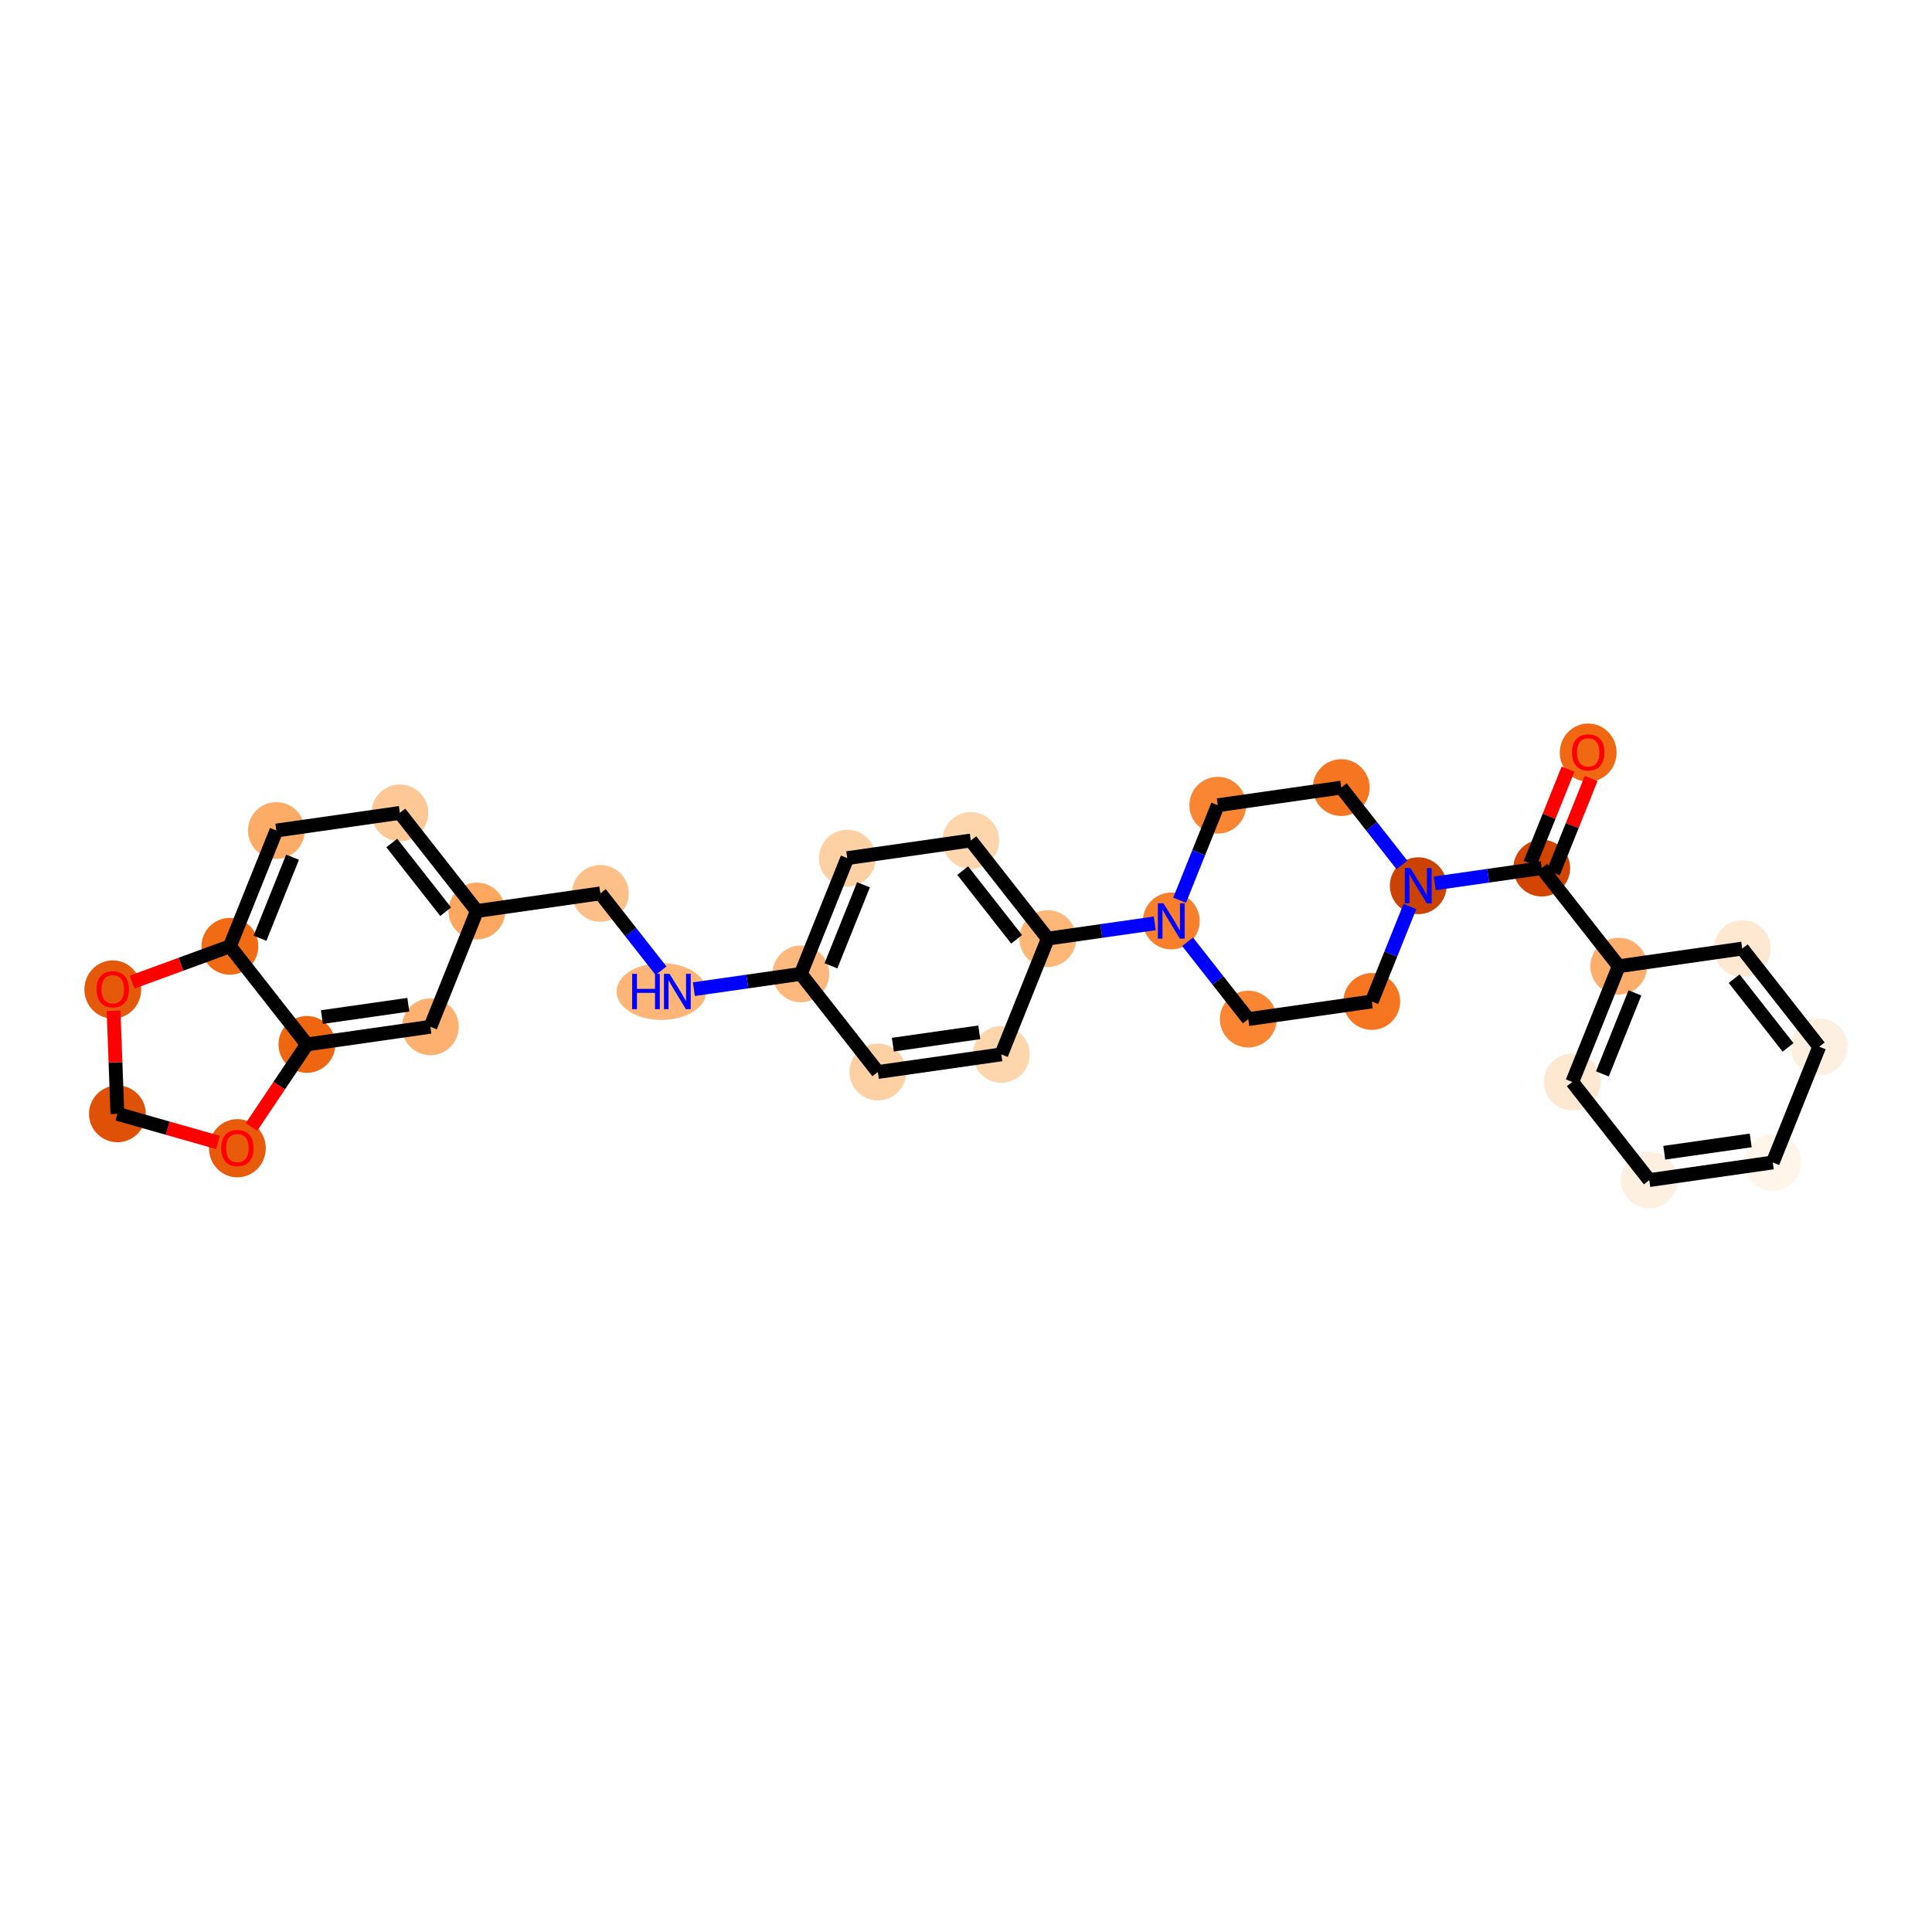 <?xml version='1.0' encoding='iso-8859-1'?>
<svg version='1.1' baseProfile='full'
              xmlns='http://www.w3.org/2000/svg'
                      xmlns:rdkit='http://www.rdkit.org/xml'
                      xmlns:xlink='http://www.w3.org/1999/xlink'
                  xml:space='preserve'
width='280px' height='280px' viewBox='0 0 280 280'>
<!-- END OF HEADER -->
<rect style='opacity:1.0;fill:#FFFFFF;stroke:none' width='280' height='280' x='0' y='0'> </rect>
<ellipse cx='230.174' cy='109.074' rx='3.616' ry='3.717'  style='fill:#F06812;fill-rule:evenodd;stroke:#F06812;stroke-width:1.0px;stroke-linecap:butt;stroke-linejoin:miter;stroke-opacity:1' />
<ellipse cx='223.439' cy='125.81' rx='3.616' ry='3.616'  style='fill:#D14501;fill-rule:evenodd;stroke:#D14501;stroke-width:1.0px;stroke-linecap:butt;stroke-linejoin:miter;stroke-opacity:1' />
<ellipse cx='234.6' cy='140.031' rx='3.616' ry='3.616'  style='fill:#FDAE6C;fill-rule:evenodd;stroke:#FDAE6C;stroke-width:1.0px;stroke-linecap:butt;stroke-linejoin:miter;stroke-opacity:1' />
<ellipse cx='227.865' cy='156.807' rx='3.616' ry='3.616'  style='fill:#FEE8D2;fill-rule:evenodd;stroke:#FEE8D2;stroke-width:1.0px;stroke-linecap:butt;stroke-linejoin:miter;stroke-opacity:1' />
<ellipse cx='239.026' cy='171.028' rx='3.616' ry='3.616'  style='fill:#FEF0E1;fill-rule:evenodd;stroke:#FEF0E1;stroke-width:1.0px;stroke-linecap:butt;stroke-linejoin:miter;stroke-opacity:1' />
<ellipse cx='256.922' cy='168.473' rx='3.616' ry='3.616'  style='fill:#FFF5EB;fill-rule:evenodd;stroke:#FFF5EB;stroke-width:1.0px;stroke-linecap:butt;stroke-linejoin:miter;stroke-opacity:1' />
<ellipse cx='263.657' cy='151.696' rx='3.616' ry='3.616'  style='fill:#FEF0E1;fill-rule:evenodd;stroke:#FEF0E1;stroke-width:1.0px;stroke-linecap:butt;stroke-linejoin:miter;stroke-opacity:1' />
<ellipse cx='252.496' cy='137.476' rx='3.616' ry='3.616'  style='fill:#FEE8D2;fill-rule:evenodd;stroke:#FEE8D2;stroke-width:1.0px;stroke-linecap:butt;stroke-linejoin:miter;stroke-opacity:1' />
<ellipse cx='205.543' cy='128.366' rx='3.616' ry='3.62'  style='fill:#CB4301;fill-rule:evenodd;stroke:#CB4301;stroke-width:1.0px;stroke-linecap:butt;stroke-linejoin:miter;stroke-opacity:1' />
<ellipse cx='194.382' cy='114.145' rx='3.616' ry='3.616'  style='fill:#F57521;fill-rule:evenodd;stroke:#F57521;stroke-width:1.0px;stroke-linecap:butt;stroke-linejoin:miter;stroke-opacity:1' />
<ellipse cx='176.486' cy='116.7' rx='3.616' ry='3.616'  style='fill:#FA8634;fill-rule:evenodd;stroke:#FA8634;stroke-width:1.0px;stroke-linecap:butt;stroke-linejoin:miter;stroke-opacity:1' />
<ellipse cx='169.751' cy='133.476' rx='3.616' ry='3.62'  style='fill:#F8802D;fill-rule:evenodd;stroke:#F8802D;stroke-width:1.0px;stroke-linecap:butt;stroke-linejoin:miter;stroke-opacity:1' />
<ellipse cx='151.854' cy='136.032' rx='3.616' ry='3.616'  style='fill:#FDB779;fill-rule:evenodd;stroke:#FDB779;stroke-width:1.0px;stroke-linecap:butt;stroke-linejoin:miter;stroke-opacity:1' />
<ellipse cx='140.693' cy='121.811' rx='3.616' ry='3.616'  style='fill:#FDD6AE;fill-rule:evenodd;stroke:#FDD6AE;stroke-width:1.0px;stroke-linecap:butt;stroke-linejoin:miter;stroke-opacity:1' />
<ellipse cx='122.797' cy='124.366' rx='3.616' ry='3.616'  style='fill:#FDD1A4;fill-rule:evenodd;stroke:#FDD1A4;stroke-width:1.0px;stroke-linecap:butt;stroke-linejoin:miter;stroke-opacity:1' />
<ellipse cx='116.062' cy='141.142' rx='3.616' ry='3.616'  style='fill:#FDB97D;fill-rule:evenodd;stroke:#FDB97D;stroke-width:1.0px;stroke-linecap:butt;stroke-linejoin:miter;stroke-opacity:1' />
<ellipse cx='95.863' cy='143.698' rx='6.003' ry='3.62'  style='fill:#FDB678;fill-rule:evenodd;stroke:#FDB678;stroke-width:1.0px;stroke-linecap:butt;stroke-linejoin:miter;stroke-opacity:1' />
<ellipse cx='87.005' cy='129.477' rx='3.616' ry='3.616'  style='fill:#FDC089;fill-rule:evenodd;stroke:#FDC089;stroke-width:1.0px;stroke-linecap:butt;stroke-linejoin:miter;stroke-opacity:1' />
<ellipse cx='69.109' cy='132.032' rx='3.616' ry='3.616'  style='fill:#FDA761;fill-rule:evenodd;stroke:#FDA761;stroke-width:1.0px;stroke-linecap:butt;stroke-linejoin:miter;stroke-opacity:1' />
<ellipse cx='57.948' cy='117.812' rx='3.616' ry='3.616'  style='fill:#FDC895;fill-rule:evenodd;stroke:#FDC895;stroke-width:1.0px;stroke-linecap:butt;stroke-linejoin:miter;stroke-opacity:1' />
<ellipse cx='40.052' cy='120.367' rx='3.616' ry='3.616'  style='fill:#FDAC68;fill-rule:evenodd;stroke:#FDAC68;stroke-width:1.0px;stroke-linecap:butt;stroke-linejoin:miter;stroke-opacity:1' />
<ellipse cx='33.317' cy='137.143' rx='3.616' ry='3.616'  style='fill:#F16A14;fill-rule:evenodd;stroke:#F16A14;stroke-width:1.0px;stroke-linecap:butt;stroke-linejoin:miter;stroke-opacity:1' />
<ellipse cx='44.478' cy='151.364' rx='3.616' ry='3.616'  style='fill:#EF6611;fill-rule:evenodd;stroke:#EF6611;stroke-width:1.0px;stroke-linecap:butt;stroke-linejoin:miter;stroke-opacity:1' />
<ellipse cx='62.374' cy='148.809' rx='3.616' ry='3.616'  style='fill:#FDB06F;fill-rule:evenodd;stroke:#FDB06F;stroke-width:1.0px;stroke-linecap:butt;stroke-linejoin:miter;stroke-opacity:1' />
<ellipse cx='34.402' cy='166.413' rx='3.616' ry='3.717'  style='fill:#E75B0B;fill-rule:evenodd;stroke:#E75B0B;stroke-width:1.0px;stroke-linecap:butt;stroke-linejoin:miter;stroke-opacity:1' />
<ellipse cx='17.014' cy='161.429' rx='3.616' ry='3.616'  style='fill:#DF5106;fill-rule:evenodd;stroke:#DF5106;stroke-width:1.0px;stroke-linecap:butt;stroke-linejoin:miter;stroke-opacity:1' />
<ellipse cx='16.343' cy='143.403' rx='3.616' ry='3.717'  style='fill:#E5590A;fill-rule:evenodd;stroke:#E5590A;stroke-width:1.0px;stroke-linecap:butt;stroke-linejoin:miter;stroke-opacity:1' />
<ellipse cx='127.223' cy='155.363' rx='3.616' ry='3.616'  style='fill:#FDD1A4;fill-rule:evenodd;stroke:#FDD1A4;stroke-width:1.0px;stroke-linecap:butt;stroke-linejoin:miter;stroke-opacity:1' />
<ellipse cx='145.119' cy='152.808' rx='3.616' ry='3.616'  style='fill:#FDD6AE;fill-rule:evenodd;stroke:#FDD6AE;stroke-width:1.0px;stroke-linecap:butt;stroke-linejoin:miter;stroke-opacity:1' />
<ellipse cx='180.912' cy='147.697' rx='3.616' ry='3.616'  style='fill:#FA8634;fill-rule:evenodd;stroke:#FA8634;stroke-width:1.0px;stroke-linecap:butt;stroke-linejoin:miter;stroke-opacity:1' />
<ellipse cx='198.808' cy='145.142' rx='3.616' ry='3.616'  style='fill:#F57521;fill-rule:evenodd;stroke:#F57521;stroke-width:1.0px;stroke-linecap:butt;stroke-linejoin:miter;stroke-opacity:1' />
<path class='bond-0 atom-0 atom-1' d='M 227.244,111.481 L 224.502,118.309' style='fill:none;fill-rule:evenodd;stroke:#FF0000;stroke-width:2.0px;stroke-linecap:butt;stroke-linejoin:miter;stroke-opacity:1' />
<path class='bond-0 atom-0 atom-1' d='M 224.502,118.309 L 221.761,125.137' style='fill:none;fill-rule:evenodd;stroke:#000000;stroke-width:2.0px;stroke-linecap:butt;stroke-linejoin:miter;stroke-opacity:1' />
<path class='bond-0 atom-0 atom-1' d='M 230.599,112.828 L 227.858,119.656' style='fill:none;fill-rule:evenodd;stroke:#FF0000;stroke-width:2.0px;stroke-linecap:butt;stroke-linejoin:miter;stroke-opacity:1' />
<path class='bond-0 atom-0 atom-1' d='M 227.858,119.656 L 225.117,126.484' style='fill:none;fill-rule:evenodd;stroke:#000000;stroke-width:2.0px;stroke-linecap:butt;stroke-linejoin:miter;stroke-opacity:1' />
<path class='bond-1 atom-1 atom-2' d='M 223.439,125.81 L 234.6,140.031' style='fill:none;fill-rule:evenodd;stroke:#000000;stroke-width:2.0px;stroke-linecap:butt;stroke-linejoin:miter;stroke-opacity:1' />
<path class='bond-7 atom-1 atom-8' d='M 223.439,125.81 L 215.688,126.917' style='fill:none;fill-rule:evenodd;stroke:#000000;stroke-width:2.0px;stroke-linecap:butt;stroke-linejoin:miter;stroke-opacity:1' />
<path class='bond-7 atom-1 atom-8' d='M 215.688,126.917 L 207.936,128.024' style='fill:none;fill-rule:evenodd;stroke:#0000FF;stroke-width:2.0px;stroke-linecap:butt;stroke-linejoin:miter;stroke-opacity:1' />
<path class='bond-2 atom-2 atom-3' d='M 234.6,140.031 L 227.865,156.807' style='fill:none;fill-rule:evenodd;stroke:#000000;stroke-width:2.0px;stroke-linecap:butt;stroke-linejoin:miter;stroke-opacity:1' />
<path class='bond-2 atom-2 atom-3' d='M 236.945,143.894 L 232.23,155.638' style='fill:none;fill-rule:evenodd;stroke:#000000;stroke-width:2.0px;stroke-linecap:butt;stroke-linejoin:miter;stroke-opacity:1' />
<path class='bond-30 atom-7 atom-2' d='M 252.496,137.476 L 234.6,140.031' style='fill:none;fill-rule:evenodd;stroke:#000000;stroke-width:2.0px;stroke-linecap:butt;stroke-linejoin:miter;stroke-opacity:1' />
<path class='bond-3 atom-3 atom-4' d='M 227.865,156.807 L 239.026,171.028' style='fill:none;fill-rule:evenodd;stroke:#000000;stroke-width:2.0px;stroke-linecap:butt;stroke-linejoin:miter;stroke-opacity:1' />
<path class='bond-4 atom-4 atom-5' d='M 239.026,171.028 L 256.922,168.473' style='fill:none;fill-rule:evenodd;stroke:#000000;stroke-width:2.0px;stroke-linecap:butt;stroke-linejoin:miter;stroke-opacity:1' />
<path class='bond-4 atom-4 atom-5' d='M 241.199,167.065 L 253.727,165.277' style='fill:none;fill-rule:evenodd;stroke:#000000;stroke-width:2.0px;stroke-linecap:butt;stroke-linejoin:miter;stroke-opacity:1' />
<path class='bond-5 atom-5 atom-6' d='M 256.922,168.473 L 263.657,151.696' style='fill:none;fill-rule:evenodd;stroke:#000000;stroke-width:2.0px;stroke-linecap:butt;stroke-linejoin:miter;stroke-opacity:1' />
<path class='bond-6 atom-6 atom-7' d='M 263.657,151.696 L 252.496,137.476' style='fill:none;fill-rule:evenodd;stroke:#000000;stroke-width:2.0px;stroke-linecap:butt;stroke-linejoin:miter;stroke-opacity:1' />
<path class='bond-6 atom-6 atom-7' d='M 259.139,151.796 L 251.326,141.841' style='fill:none;fill-rule:evenodd;stroke:#000000;stroke-width:2.0px;stroke-linecap:butt;stroke-linejoin:miter;stroke-opacity:1' />
<path class='bond-8 atom-8 atom-9' d='M 203.179,125.354 L 198.78,119.749' style='fill:none;fill-rule:evenodd;stroke:#0000FF;stroke-width:2.0px;stroke-linecap:butt;stroke-linejoin:miter;stroke-opacity:1' />
<path class='bond-8 atom-8 atom-9' d='M 198.78,119.749 L 194.382,114.145' style='fill:none;fill-rule:evenodd;stroke:#000000;stroke-width:2.0px;stroke-linecap:butt;stroke-linejoin:miter;stroke-opacity:1' />
<path class='bond-31 atom-30 atom-8' d='M 198.808,145.142 L 201.571,138.259' style='fill:none;fill-rule:evenodd;stroke:#000000;stroke-width:2.0px;stroke-linecap:butt;stroke-linejoin:miter;stroke-opacity:1' />
<path class='bond-31 atom-30 atom-8' d='M 201.571,138.259 L 204.334,131.377' style='fill:none;fill-rule:evenodd;stroke:#0000FF;stroke-width:2.0px;stroke-linecap:butt;stroke-linejoin:miter;stroke-opacity:1' />
<path class='bond-9 atom-9 atom-10' d='M 194.382,114.145 L 176.486,116.7' style='fill:none;fill-rule:evenodd;stroke:#000000;stroke-width:2.0px;stroke-linecap:butt;stroke-linejoin:miter;stroke-opacity:1' />
<path class='bond-10 atom-10 atom-11' d='M 176.486,116.7 L 173.723,123.582' style='fill:none;fill-rule:evenodd;stroke:#000000;stroke-width:2.0px;stroke-linecap:butt;stroke-linejoin:miter;stroke-opacity:1' />
<path class='bond-10 atom-10 atom-11' d='M 173.723,123.582 L 170.96,130.465' style='fill:none;fill-rule:evenodd;stroke:#0000FF;stroke-width:2.0px;stroke-linecap:butt;stroke-linejoin:miter;stroke-opacity:1' />
<path class='bond-11 atom-11 atom-12' d='M 167.357,133.818 L 159.606,134.925' style='fill:none;fill-rule:evenodd;stroke:#0000FF;stroke-width:2.0px;stroke-linecap:butt;stroke-linejoin:miter;stroke-opacity:1' />
<path class='bond-11 atom-11 atom-12' d='M 159.606,134.925 L 151.854,136.032' style='fill:none;fill-rule:evenodd;stroke:#000000;stroke-width:2.0px;stroke-linecap:butt;stroke-linejoin:miter;stroke-opacity:1' />
<path class='bond-28 atom-11 atom-29' d='M 172.114,136.488 L 176.513,142.093' style='fill:none;fill-rule:evenodd;stroke:#0000FF;stroke-width:2.0px;stroke-linecap:butt;stroke-linejoin:miter;stroke-opacity:1' />
<path class='bond-28 atom-11 atom-29' d='M 176.513,142.093 L 180.912,147.697' style='fill:none;fill-rule:evenodd;stroke:#000000;stroke-width:2.0px;stroke-linecap:butt;stroke-linejoin:miter;stroke-opacity:1' />
<path class='bond-12 atom-12 atom-13' d='M 151.854,136.032 L 140.693,121.811' style='fill:none;fill-rule:evenodd;stroke:#000000;stroke-width:2.0px;stroke-linecap:butt;stroke-linejoin:miter;stroke-opacity:1' />
<path class='bond-12 atom-12 atom-13' d='M 147.336,136.131 L 139.523,126.176' style='fill:none;fill-rule:evenodd;stroke:#000000;stroke-width:2.0px;stroke-linecap:butt;stroke-linejoin:miter;stroke-opacity:1' />
<path class='bond-32 atom-28 atom-12' d='M 145.119,152.808 L 151.854,136.032' style='fill:none;fill-rule:evenodd;stroke:#000000;stroke-width:2.0px;stroke-linecap:butt;stroke-linejoin:miter;stroke-opacity:1' />
<path class='bond-13 atom-13 atom-14' d='M 140.693,121.811 L 122.797,124.366' style='fill:none;fill-rule:evenodd;stroke:#000000;stroke-width:2.0px;stroke-linecap:butt;stroke-linejoin:miter;stroke-opacity:1' />
<path class='bond-14 atom-14 atom-15' d='M 122.797,124.366 L 116.062,141.142' style='fill:none;fill-rule:evenodd;stroke:#000000;stroke-width:2.0px;stroke-linecap:butt;stroke-linejoin:miter;stroke-opacity:1' />
<path class='bond-14 atom-14 atom-15' d='M 125.142,128.23 L 120.428,139.973' style='fill:none;fill-rule:evenodd;stroke:#000000;stroke-width:2.0px;stroke-linecap:butt;stroke-linejoin:miter;stroke-opacity:1' />
<path class='bond-15 atom-15 atom-16' d='M 116.062,141.142 L 108.311,142.249' style='fill:none;fill-rule:evenodd;stroke:#000000;stroke-width:2.0px;stroke-linecap:butt;stroke-linejoin:miter;stroke-opacity:1' />
<path class='bond-15 atom-15 atom-16' d='M 108.311,142.249 L 100.56,143.356' style='fill:none;fill-rule:evenodd;stroke:#0000FF;stroke-width:2.0px;stroke-linecap:butt;stroke-linejoin:miter;stroke-opacity:1' />
<path class='bond-26 atom-15 atom-27' d='M 116.062,141.142 L 127.223,155.363' style='fill:none;fill-rule:evenodd;stroke:#000000;stroke-width:2.0px;stroke-linecap:butt;stroke-linejoin:miter;stroke-opacity:1' />
<path class='bond-16 atom-16 atom-17' d='M 95.802,140.686 L 91.404,135.082' style='fill:none;fill-rule:evenodd;stroke:#0000FF;stroke-width:2.0px;stroke-linecap:butt;stroke-linejoin:miter;stroke-opacity:1' />
<path class='bond-16 atom-16 atom-17' d='M 91.404,135.082 L 87.005,129.477' style='fill:none;fill-rule:evenodd;stroke:#000000;stroke-width:2.0px;stroke-linecap:butt;stroke-linejoin:miter;stroke-opacity:1' />
<path class='bond-17 atom-17 atom-18' d='M 87.005,129.477 L 69.109,132.032' style='fill:none;fill-rule:evenodd;stroke:#000000;stroke-width:2.0px;stroke-linecap:butt;stroke-linejoin:miter;stroke-opacity:1' />
<path class='bond-18 atom-18 atom-19' d='M 69.109,132.032 L 57.948,117.812' style='fill:none;fill-rule:evenodd;stroke:#000000;stroke-width:2.0px;stroke-linecap:butt;stroke-linejoin:miter;stroke-opacity:1' />
<path class='bond-18 atom-18 atom-19' d='M 64.591,132.131 L 56.778,122.177' style='fill:none;fill-rule:evenodd;stroke:#000000;stroke-width:2.0px;stroke-linecap:butt;stroke-linejoin:miter;stroke-opacity:1' />
<path class='bond-33 atom-23 atom-18' d='M 62.374,148.809 L 69.109,132.032' style='fill:none;fill-rule:evenodd;stroke:#000000;stroke-width:2.0px;stroke-linecap:butt;stroke-linejoin:miter;stroke-opacity:1' />
<path class='bond-19 atom-19 atom-20' d='M 57.948,117.812 L 40.052,120.367' style='fill:none;fill-rule:evenodd;stroke:#000000;stroke-width:2.0px;stroke-linecap:butt;stroke-linejoin:miter;stroke-opacity:1' />
<path class='bond-20 atom-20 atom-21' d='M 40.052,120.367 L 33.317,137.143' style='fill:none;fill-rule:evenodd;stroke:#000000;stroke-width:2.0px;stroke-linecap:butt;stroke-linejoin:miter;stroke-opacity:1' />
<path class='bond-20 atom-20 atom-21' d='M 42.397,124.23 L 37.682,135.974' style='fill:none;fill-rule:evenodd;stroke:#000000;stroke-width:2.0px;stroke-linecap:butt;stroke-linejoin:miter;stroke-opacity:1' />
<path class='bond-21 atom-21 atom-22' d='M 33.317,137.143 L 44.478,151.364' style='fill:none;fill-rule:evenodd;stroke:#000000;stroke-width:2.0px;stroke-linecap:butt;stroke-linejoin:miter;stroke-opacity:1' />
<path class='bond-34 atom-26 atom-21' d='M 19.145,142.337 L 26.231,139.74' style='fill:none;fill-rule:evenodd;stroke:#FF0000;stroke-width:2.0px;stroke-linecap:butt;stroke-linejoin:miter;stroke-opacity:1' />
<path class='bond-34 atom-26 atom-21' d='M 26.231,139.74 L 33.317,137.143' style='fill:none;fill-rule:evenodd;stroke:#000000;stroke-width:2.0px;stroke-linecap:butt;stroke-linejoin:miter;stroke-opacity:1' />
<path class='bond-22 atom-22 atom-23' d='M 44.478,151.364 L 62.374,148.809' style='fill:none;fill-rule:evenodd;stroke:#000000;stroke-width:2.0px;stroke-linecap:butt;stroke-linejoin:miter;stroke-opacity:1' />
<path class='bond-22 atom-22 atom-23' d='M 46.651,147.401 L 59.178,145.613' style='fill:none;fill-rule:evenodd;stroke:#000000;stroke-width:2.0px;stroke-linecap:butt;stroke-linejoin:miter;stroke-opacity:1' />
<path class='bond-23 atom-22 atom-24' d='M 44.478,151.364 L 40.46,157.348' style='fill:none;fill-rule:evenodd;stroke:#000000;stroke-width:2.0px;stroke-linecap:butt;stroke-linejoin:miter;stroke-opacity:1' />
<path class='bond-23 atom-22 atom-24' d='M 40.46,157.348 L 36.443,163.333' style='fill:none;fill-rule:evenodd;stroke:#FF0000;stroke-width:2.0px;stroke-linecap:butt;stroke-linejoin:miter;stroke-opacity:1' />
<path class='bond-24 atom-24 atom-25' d='M 31.6,165.576 L 24.307,163.503' style='fill:none;fill-rule:evenodd;stroke:#FF0000;stroke-width:2.0px;stroke-linecap:butt;stroke-linejoin:miter;stroke-opacity:1' />
<path class='bond-24 atom-24 atom-25' d='M 24.307,163.503 L 17.014,161.429' style='fill:none;fill-rule:evenodd;stroke:#000000;stroke-width:2.0px;stroke-linecap:butt;stroke-linejoin:miter;stroke-opacity:1' />
<path class='bond-25 atom-25 atom-26' d='M 17.014,161.429 L 16.736,153.956' style='fill:none;fill-rule:evenodd;stroke:#000000;stroke-width:2.0px;stroke-linecap:butt;stroke-linejoin:miter;stroke-opacity:1' />
<path class='bond-25 atom-25 atom-26' d='M 16.736,153.956 L 16.459,146.484' style='fill:none;fill-rule:evenodd;stroke:#FF0000;stroke-width:2.0px;stroke-linecap:butt;stroke-linejoin:miter;stroke-opacity:1' />
<path class='bond-27 atom-27 atom-28' d='M 127.223,155.363 L 145.119,152.808' style='fill:none;fill-rule:evenodd;stroke:#000000;stroke-width:2.0px;stroke-linecap:butt;stroke-linejoin:miter;stroke-opacity:1' />
<path class='bond-27 atom-27 atom-28' d='M 129.397,151.401 L 141.924,149.612' style='fill:none;fill-rule:evenodd;stroke:#000000;stroke-width:2.0px;stroke-linecap:butt;stroke-linejoin:miter;stroke-opacity:1' />
<path class='bond-29 atom-29 atom-30' d='M 180.912,147.697 L 198.808,145.142' style='fill:none;fill-rule:evenodd;stroke:#000000;stroke-width:2.0px;stroke-linecap:butt;stroke-linejoin:miter;stroke-opacity:1' />
<path  class='atom-0' d='M 227.824 109.048
Q 227.824 107.819, 228.431 107.132
Q 229.039 106.445, 230.174 106.445
Q 231.309 106.445, 231.917 107.132
Q 232.524 107.819, 232.524 109.048
Q 232.524 110.292, 231.909 111.001
Q 231.295 111.702, 230.174 111.702
Q 229.046 111.702, 228.431 111.001
Q 227.824 110.299, 227.824 109.048
M 230.174 111.124
Q 230.955 111.124, 231.374 110.603
Q 231.801 110.075, 231.801 109.048
Q 231.801 108.043, 231.374 107.537
Q 230.955 107.024, 230.174 107.024
Q 229.393 107.024, 228.966 107.53
Q 228.547 108.036, 228.547 109.048
Q 228.547 110.082, 228.966 110.603
Q 229.393 111.124, 230.174 111.124
' fill='#FF0000'/>
<path  class='atom-8' d='M 204.411 125.806
L 206.089 128.517
Q 206.255 128.785, 206.523 129.269
Q 206.79 129.754, 206.805 129.783
L 206.805 125.806
L 207.484 125.806
L 207.484 130.925
L 206.783 130.925
L 204.982 127.961
Q 204.773 127.614, 204.549 127.216
Q 204.332 126.818, 204.266 126.695
L 204.266 130.925
L 203.601 130.925
L 203.601 125.806
L 204.411 125.806
' fill='#0000FF'/>
<path  class='atom-11' d='M 168.619 130.916
L 170.296 133.628
Q 170.463 133.896, 170.73 134.38
Q 170.998 134.865, 171.012 134.894
L 171.012 130.916
L 171.692 130.916
L 171.692 136.036
L 170.991 136.036
L 169.19 133.071
Q 168.98 132.724, 168.756 132.327
Q 168.539 131.929, 168.474 131.806
L 168.474 136.036
L 167.809 136.036
L 167.809 130.916
L 168.619 130.916
' fill='#0000FF'/>
<path  class='atom-16' d='M 91.618 141.138
L 92.312 141.138
L 92.312 143.315
L 94.93 143.315
L 94.93 141.138
L 95.624 141.138
L 95.624 146.258
L 94.93 146.258
L 94.93 143.893
L 92.312 143.893
L 92.312 146.258
L 91.618 146.258
L 91.618 141.138
' fill='#0000FF'/>
<path  class='atom-16' d='M 97.034 141.138
L 98.712 143.85
Q 98.878 144.117, 99.146 144.602
Q 99.413 145.086, 99.428 145.115
L 99.428 141.138
L 100.108 141.138
L 100.108 146.258
L 99.406 146.258
L 97.606 143.293
Q 97.396 142.946, 97.172 142.548
Q 96.955 142.15, 96.89 142.027
L 96.89 146.258
L 96.225 146.258
L 96.225 141.138
L 97.034 141.138
' fill='#0000FF'/>
<path  class='atom-24' d='M 32.052 166.388
Q 32.052 165.158, 32.659 164.471
Q 33.267 163.784, 34.402 163.784
Q 35.537 163.784, 36.145 164.471
Q 36.752 165.158, 36.752 166.388
Q 36.752 167.631, 36.137 168.34
Q 35.523 169.041, 34.402 169.041
Q 33.274 169.041, 32.659 168.34
Q 32.052 167.639, 32.052 166.388
M 34.402 168.463
Q 35.183 168.463, 35.602 167.942
Q 36.029 167.414, 36.029 166.388
Q 36.029 165.383, 35.602 164.876
Q 35.183 164.363, 34.402 164.363
Q 33.621 164.363, 33.194 164.869
Q 32.775 165.375, 32.775 166.388
Q 32.775 167.422, 33.194 167.942
Q 33.621 168.463, 34.402 168.463
' fill='#FF0000'/>
<path  class='atom-26' d='M 13.993 143.378
Q 13.993 142.149, 14.6 141.462
Q 15.207 140.775, 16.343 140.775
Q 17.478 140.775, 18.085 141.462
Q 18.693 142.149, 18.693 143.378
Q 18.693 144.622, 18.078 145.33
Q 17.464 146.032, 16.343 146.032
Q 15.215 146.032, 14.6 145.33
Q 13.993 144.629, 13.993 143.378
M 16.343 145.453
Q 17.124 145.453, 17.543 144.933
Q 17.97 144.405, 17.97 143.378
Q 17.97 142.373, 17.543 141.867
Q 17.124 141.353, 16.343 141.353
Q 15.562 141.353, 15.135 141.859
Q 14.716 142.366, 14.716 143.378
Q 14.716 144.412, 15.135 144.933
Q 15.562 145.453, 16.343 145.453
' fill='#FF0000'/>
</svg>
